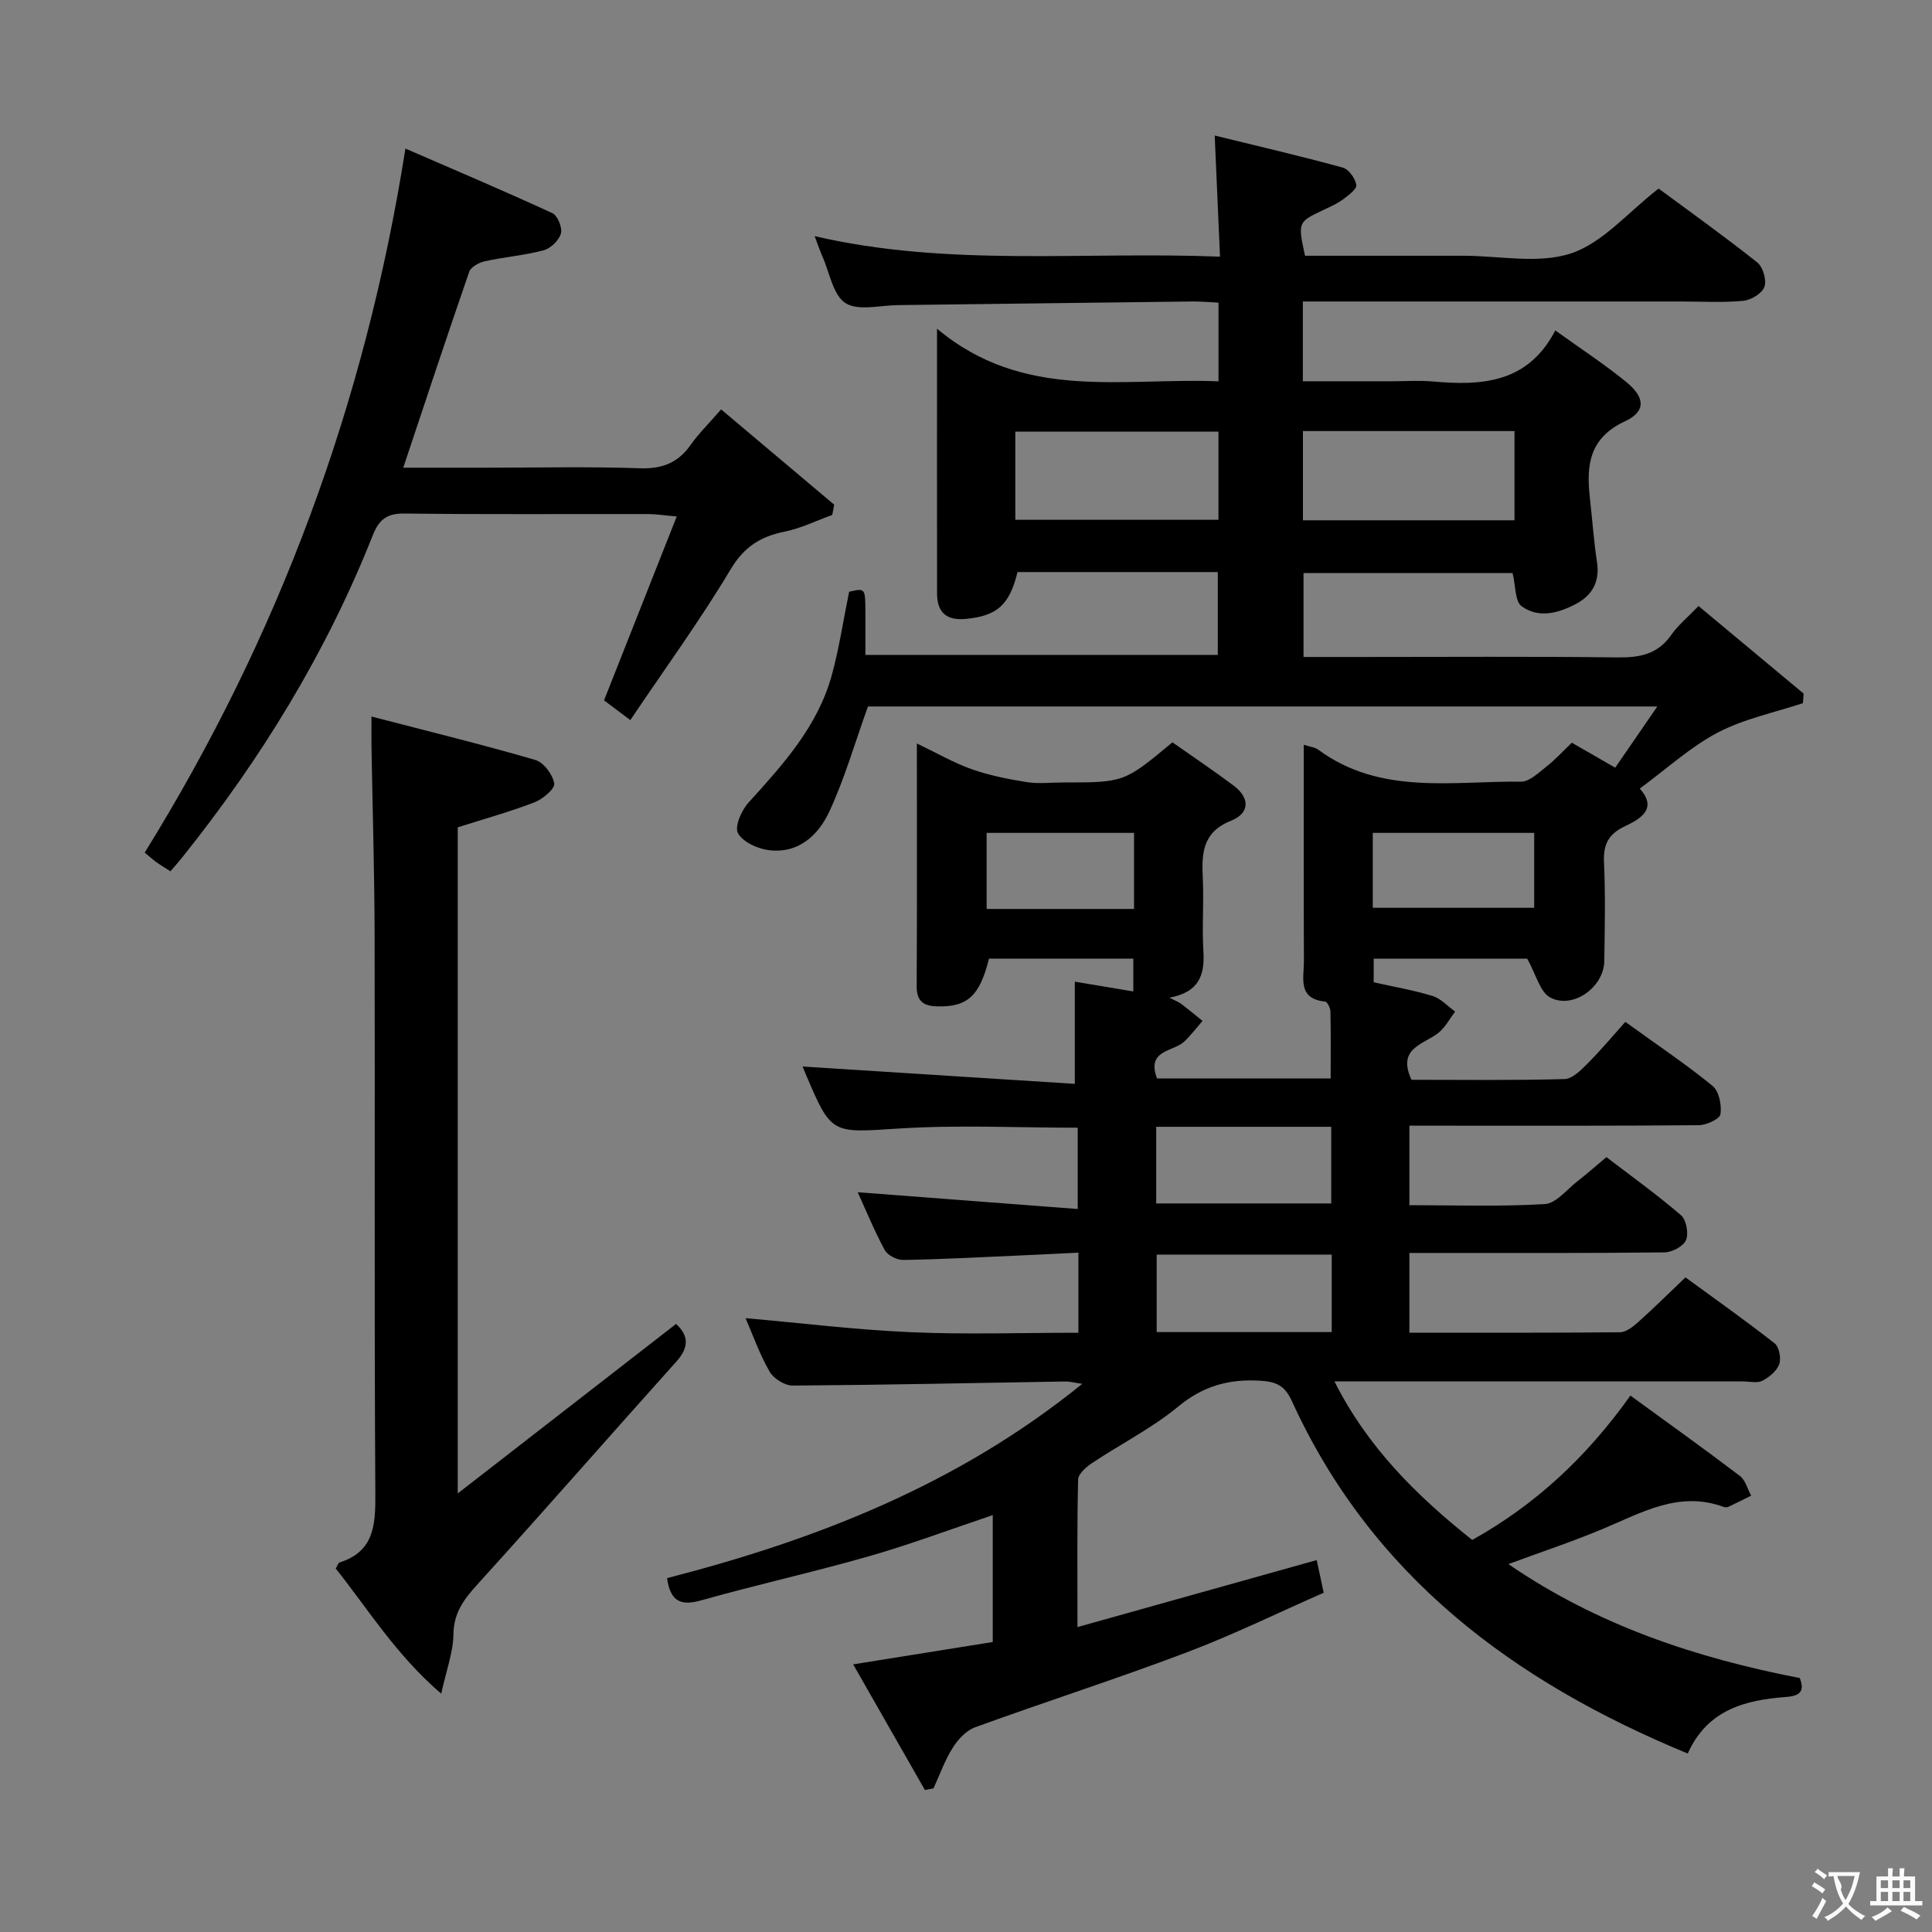 <svg enable-background="new 0 0 400 400" viewBox="0 0 400 400" xmlns="http://www.w3.org/2000/svg"><rect x="0" y="0" width="400" height="400" fill="#808080" stroke="none"/><g fill="#010000"><path d="m372.62 347.42c1.08 2.77.03 3.7-2.86 3.92-8.42.64-16.24 2.6-20.33 11.71-36.05-14.88-65.4-36.71-81.94-72.93-1.5-3.28-3.24-4.06-6.63-4.26-6.45-.38-11.74 1.08-16.89 5.33-5.47 4.51-11.96 7.78-17.9 11.74-1.21.81-2.83 2.23-2.86 3.4-.23 9.8-.13 19.62-.13 30.54 16.89-4.73 33.11-9.27 49.53-13.87.43 2.01.84 3.92 1.45 6.76-9.43 4.14-18.8 8.74-28.53 12.41-14.44 5.46-29.15 10.18-43.66 15.45-1.84.67-3.55 2.53-4.64 4.27-1.63 2.59-2.67 5.56-3.96 8.37-.59.11-1.18.23-1.78.34-4.88-8.54-9.75-17.08-14.85-26.01 10.1-1.62 19.48-3.12 28.9-4.63 0-8.99 0-17.4 0-26.27-8.82 2.96-17.17 6.1-25.71 8.54-11.47 3.28-23.15 5.86-34.63 9.1-4.15 1.17-6.37.38-7.1-4.59 30.72-7.92 60.09-19.25 85.97-40.23-1.78-.26-2.66-.51-3.53-.49-18.81.31-37.61.72-56.42.85-1.63.01-3.95-1.44-4.78-2.89-2.06-3.57-3.45-7.54-4.98-11.07 11.38 1 22.79 2.41 34.23 2.91s22.91.11 34.68.11c0-5.56 0-10.65 0-16.58-4.58.22-8.97.45-13.37.64-7.64.33-15.28.75-22.92.87-1.3.02-3.22-.97-3.81-2.06-2.13-3.92-3.82-8.08-5.59-11.96 15.12 1.15 30.07 2.29 45.55 3.47 0-6.25 0-11.45 0-16.83-12.36 0-24.67-.61-36.89.16-14.09.89-14.05 1.42-19.46-11.34-.25-.6-.5-1.2-.62-1.49 18.7 1.19 37.42 2.38 56.37 3.59 0-7.74 0-14.27 0-21.16 3.79.63 7.78 1.3 12.11 2.03 0-2.32 0-4.41 0-6.8-10.01 0-19.94 0-29.88 0-1.92 7.75-4.46 10.05-10.74 9.89-2.78-.07-4.25-1.04-4.23-4.15.09-16.49.04-32.99.04-50.28 4.09 1.95 7.6 4 11.37 5.33 3.66 1.29 7.54 2.06 11.39 2.67 2.44.39 4.99.07 7.49.07 12.68 0 12.68 0 22.66-8.31 4.11 2.89 8.47 5.82 12.67 8.96 3.43 2.57 3.34 5.73-.53 7.27-5.99 2.38-6.1 6.86-5.85 12.02.24 4.99-.19 10.01.12 14.99.31 4.89-.86 8.49-7.03 9.63 1.4.72 2 .93 2.47 1.3 1.49 1.14 2.93 2.33 4.38 3.51-1.24 1.42-2.38 2.93-3.73 4.23-2.28 2.2-7.95 1.68-5.69 7.68h35.95c0-4.71.05-9.29-.05-13.87-.02-.72-.65-2.01-1.1-2.05-5.75-.56-4.38-4.87-4.39-8.31-.06-14.82-.03-29.63-.03-44.85 1.24.41 2.29.49 3.02 1.03 12.84 9.44 27.67 6.46 41.95 6.6 1.77.02 3.68-1.87 5.31-3.15 1.82-1.42 3.38-3.16 5.22-4.91 2.87 1.65 5.57 3.21 8.98 5.17 2.73-3.96 5.47-7.94 8.72-12.67-55.54 0-109.91 0-163.43 0-2.71 7.54-4.81 14.87-7.97 21.7-2.28 4.94-6.42 8.84-12.59 8.04-2.32-.3-5.33-1.68-6.35-3.5-.74-1.33.7-4.7 2.14-6.29 7.19-7.93 14.38-15.84 17.29-26.46 1.53-5.57 2.37-11.32 3.58-17.24 3.34-.78 3.35-.78 3.37 4.24.01 2.81 0 5.63 0 8.83h72.96c0-5.52 0-11.19 0-17.15-13.95 0-27.71 0-41.46 0-1.69 6.84-4.22 9.04-10.6 9.69-4.04.41-6.05-1.26-6.06-5.23-.03-17.65-.01-35.3-.01-54.85 17.99 15.09 38.37 10.09 58.28 10.9 0-5.62 0-10.7 0-16.29-1.94-.09-3.71-.27-5.48-.24-20.31.23-40.62.51-60.93.75-3.68.04-8.19 1.26-10.82-.42-2.58-1.65-3.28-6.28-4.76-9.62-.52-1.17-.93-2.39-1.63-4.24 27.8 6.45 55.46 3.12 83.93 4.25-.36-8.26-.71-16.07-1.1-25.08 9.01 2.21 17.81 4.25 26.52 6.64 1.23.34 2.59 2.24 2.8 3.59.13.85-1.65 2.17-2.77 3-1.19.88-2.59 1.5-3.95 2.14-5.4 2.55-5.41 2.54-3.9 9.52h28.77 4c7.5 0 15.58 1.75 22.33-.5 6.55-2.18 11.72-8.46 18.11-13.41 6.41 4.74 13.56 9.84 20.43 15.3 1.18.94 1.97 3.67 1.47 5.05-.48 1.36-2.77 2.74-4.37 2.89-4.3.4-8.65.14-12.99.14-24 0-48 0-72 0-1.95 0-3.91 0-6.2 0v16.52h18.37c2.83 0 5.69-.21 8.5.04 10.17.91 19.72.37 25.4-10.57 5.33 3.84 10.19 7.01 14.66 10.65 3.95 3.21 4.15 6.12-.23 8.16-7.4 3.44-8.03 9.07-7.28 15.8.5 4.45.81 8.92 1.48 13.35.61 4.02-.94 6.85-4.32 8.65-3.64 1.94-7.77 3.06-11.29.49-1.39-1.02-1.21-4.18-1.87-6.87-14.01 0-28.4 0-43.28 0v17.38h11.95c17.67 0 35.33-.13 53 .09 4.62.06 8.37-.62 11.18-4.65 1.41-2.02 3.4-3.64 5.65-5.99 7.36 6.14 14.56 12.14 21.76 18.13-.05.66-.1 1.32-.14 1.98-5.91 1.96-12.18 3.23-17.62 6.08-5.67 2.98-10.55 7.48-16.16 11.61 3.72 4.18.19 6.25-3.14 7.83-3.35 1.59-4.44 3.74-4.27 7.4.31 6.82.16 13.66.06 20.49-.08 5.38-6.47 10.02-11.18 7.54-2.13-1.12-2.93-4.75-4.78-8.05-9.6 0-20.52 0-31.78 0v4.89c4.17.94 8.27 1.63 12.2 2.84 1.72.53 3.12 2.12 4.66 3.23-1.12 1.47-2.01 3.21-3.4 4.35-3.02 2.47-8.72 3.1-5.64 9.77 10.45 0 21.08.14 31.69-.15 1.63-.04 3.4-1.85 4.75-3.2 2.69-2.69 5.13-5.62 7.84-8.64 6.61 4.78 12.55 8.75 18.05 13.25 1.35 1.1 1.93 4 1.64 5.88-.15 1-2.93 2.25-4.53 2.26-18 .16-36 .1-54 .1-1.82 0-3.65 0-5.87 0v16.46c9.49 0 18.79.33 28.04-.23 2.35-.14 4.56-3.03 6.77-4.74 1.96-1.52 3.82-3.17 5.98-4.98 5.28 4.04 10.56 7.82 15.45 12.04 1.1.95 1.61 3.76 1.03 5.14-.53 1.28-2.88 2.52-4.45 2.54-15.66.19-31.33.11-47 .12-1.81 0-3.61 0-5.82 0v16.51c14.68 0 29.14.05 43.6-.09 1.26-.01 2.68-1.13 3.73-2.07 3.22-2.88 6.29-5.92 9.83-9.29 5.99 4.38 12.35 8.86 18.46 13.66.94.73 1.38 3.1.95 4.31-.51 1.41-2.07 2.7-3.49 3.43-1.06.55-2.61.14-3.94.14-26.17 0-52.33 0-78.5 0-1.82 0-3.65 0-6.15 0 6.86 13.66 17.02 23.66 28.51 32.82 13.05-7.26 23.66-17.11 32.76-29.89 7.76 5.66 15.3 11.04 22.67 16.64 1.15.87 1.57 2.7 2.33 4.08-1.57.78-3.13 1.57-4.71 2.31-.28.13-.69.13-.99.02-9.23-3.39-16.95 1.18-24.98 4.54-6.25 2.62-12.71 4.76-19.58 7.3 18.39 12.63 38.78 19.42 60.32 23.59zm-59.06-258.17c-14.86 0-29.16 0-43.8 0v18.47h43.8c0-6.18 0-12.09 0-18.47zm-103.35 18.37h42.06c0-6.29 0-12.19 0-18.26-14.16 0-28 0-42.06 0zm29.17 125.67v15.87h36.24c0-5.51 0-10.58 0-15.87-12.18 0-24.06 0-36.24 0zm36.34 42.5c0-5.57 0-10.64 0-16.04-12.23 0-24.24 0-36.24 0v16.04zm8.5-87.84h33.42c0-5.56 0-10.48 0-15.51-11.28 0-22.28 0-33.42 0zm-49.43-15.51c-10.48 0-20.5 0-30.52 0v15.75h30.52c0-5.37 0-10.33 0-15.75z"/><path d="m76.91 148.35c11.89 3.09 22.97 5.8 33.92 8.99 1.73.5 3.61 3.03 3.92 4.88.18 1.08-2.39 3.24-4.11 3.9-5.06 1.95-10.31 3.4-15.87 5.17v137.91c15.75-12.23 30.41-23.61 45.2-35.09 2.55 2.32 2.79 4.74.09 7.76-13.78 15.35-27.36 30.89-41.22 46.17-2.79 3.08-4.91 5.86-4.96 10.33-.05 3.69-1.45 7.36-2.53 12.29-9.38-8.06-15.13-17.49-21.84-25.91.42-.7.53-1.16.76-1.24 7.14-2.27 7.48-7.67 7.44-14.1-.24-38.65-.06-77.31-.15-115.96-.03-12.98-.43-25.96-.65-38.93-.02-1.58 0-3.17 0-6.17z"/><path d="m130.5 149.09c-2.61-1.96-4.18-3.14-5.44-4.09 4.97-12.56 9.82-24.83 15.05-38.07-2.82-.25-4.36-.5-5.91-.5-16.83-.03-33.65.1-50.47-.11-3.65-.05-5.27 1.29-6.54 4.48-9.63 24.33-23.16 46.37-39.49 66.75-.72.9-1.49 1.76-2.41 2.84-1.03-.66-2-1.23-2.91-1.89-.8-.58-1.54-1.25-2.42-1.98 27.68-44.66 45.63-92.83 53.98-145.76 10.2 4.43 20.38 8.74 30.42 13.37 1.08.5 2.11 3.02 1.77 4.22-.4 1.42-2.12 3.08-3.58 3.47-3.99 1.06-8.17 1.39-12.21 2.28-1.19.26-2.84 1.17-3.19 2.16-4.6 13.28-9.01 26.63-13.66 40.57h16.98c10.66 0 21.33-.25 31.98.12 4.65.16 7.94-1.12 10.57-4.88 1.61-2.29 3.65-4.28 6.28-7.31 7.93 6.68 15.67 13.21 23.41 19.73-.13.71-.27 1.42-.4 2.12-3.28 1.19-6.48 2.77-9.86 3.46-4.98 1.01-8.37 3.11-11.17 7.79-6.29 10.52-13.53 20.46-20.78 31.23z"/></g><path d="m377.9 391.2c-.2.3-.4.5-.6.8-.7-.6-1.4-1-2.2-1.5.2-.3.4-.5.5-.8.6.4 1.4.8 2.3 1.5zm-1.8 6.1c-.2-.2-.5-.4-.9-.6.4-.6.8-1.2 1.2-1.9s.7-1.3.9-1.9c.3.3.5.5.8.7-.7 1.3-1.4 2.6-2 3.7zm2.2-9c-.3.3-.5.5-.6.8-.6-.6-1.3-1.1-2-1.5.3-.3.5-.5.6-.7.6.5 1.3.9 2 1.4zm.3.2v-.9h2 4.5c-.3 1.3-.6 2.5-1 3.6s-.9 2.1-1.4 3c.4.5 1 1 1.6 1.4s1.2.8 1.9 1.1c-.3.2-.5.4-.8.8-.4-.3-1-.7-1.6-1.2s-1.2-1.1-1.6-1.6c-.5.6-1.1 1.1-1.7 1.6s-1.4.9-2.1 1.4c-.1-.3-.3-.5-.7-.8.6-.2 1.2-.5 1.9-1s1.4-1.1 2-1.8c-.5-.8-.9-1.6-1.2-2.5s-.6-2-.8-3.2c-.4.1-.7.1-1 .1zm2.5 2.7c.3 1 .7 1.7 1 2.2.3-.5.6-1.1 1-2s.6-1.9.9-3h-3.2-.4c.1.9 1.3 1.8.7 2.8z" fill="#fbfafa"/><path d="m396.5 388.5v1.5 3.6h1.5v.9c-.4 0-1 0-1.7 0h-7.9c-.5 0-.9 0-1.2 0v-.9h1.3v-3.5c0-.7 0-1.2 0-1.6h2.4c0-.8 0-1.4 0-1.7h1c0 .3-.1.8-.1 1.7h1.5c0-.8 0-1.4 0-1.7h1c0 .3-.1.9-.1 1.7zm-8.2 9.2c-.2-.3-.5-.5-.8-.8.8-.3 1.4-.6 1.9-.9s1-.7 1.4-1.1c.3.3.6.5.9.8-1.6 1-2.8 1.6-3.4 2zm2.6-6.8v-1.6h-1.5v1.6zm0 2.7v-1.9h-1.5v1.9zm2.4-2.7v-1.6h-1.5v1.6zm0 2.7v-1.9h-1.5v1.9zm.2 2 .7-.8c.4.2.9.5 1.6.8s1.3.7 1.8 1c-.3.3-.5.5-.8.8-.4-.3-1.5-1-3.3-1.8zm2-4.7v-1.6h-1.4v1.6zm0 2.7v-1.9h-1.4v1.9z" fill="#fbfafa"/></svg>